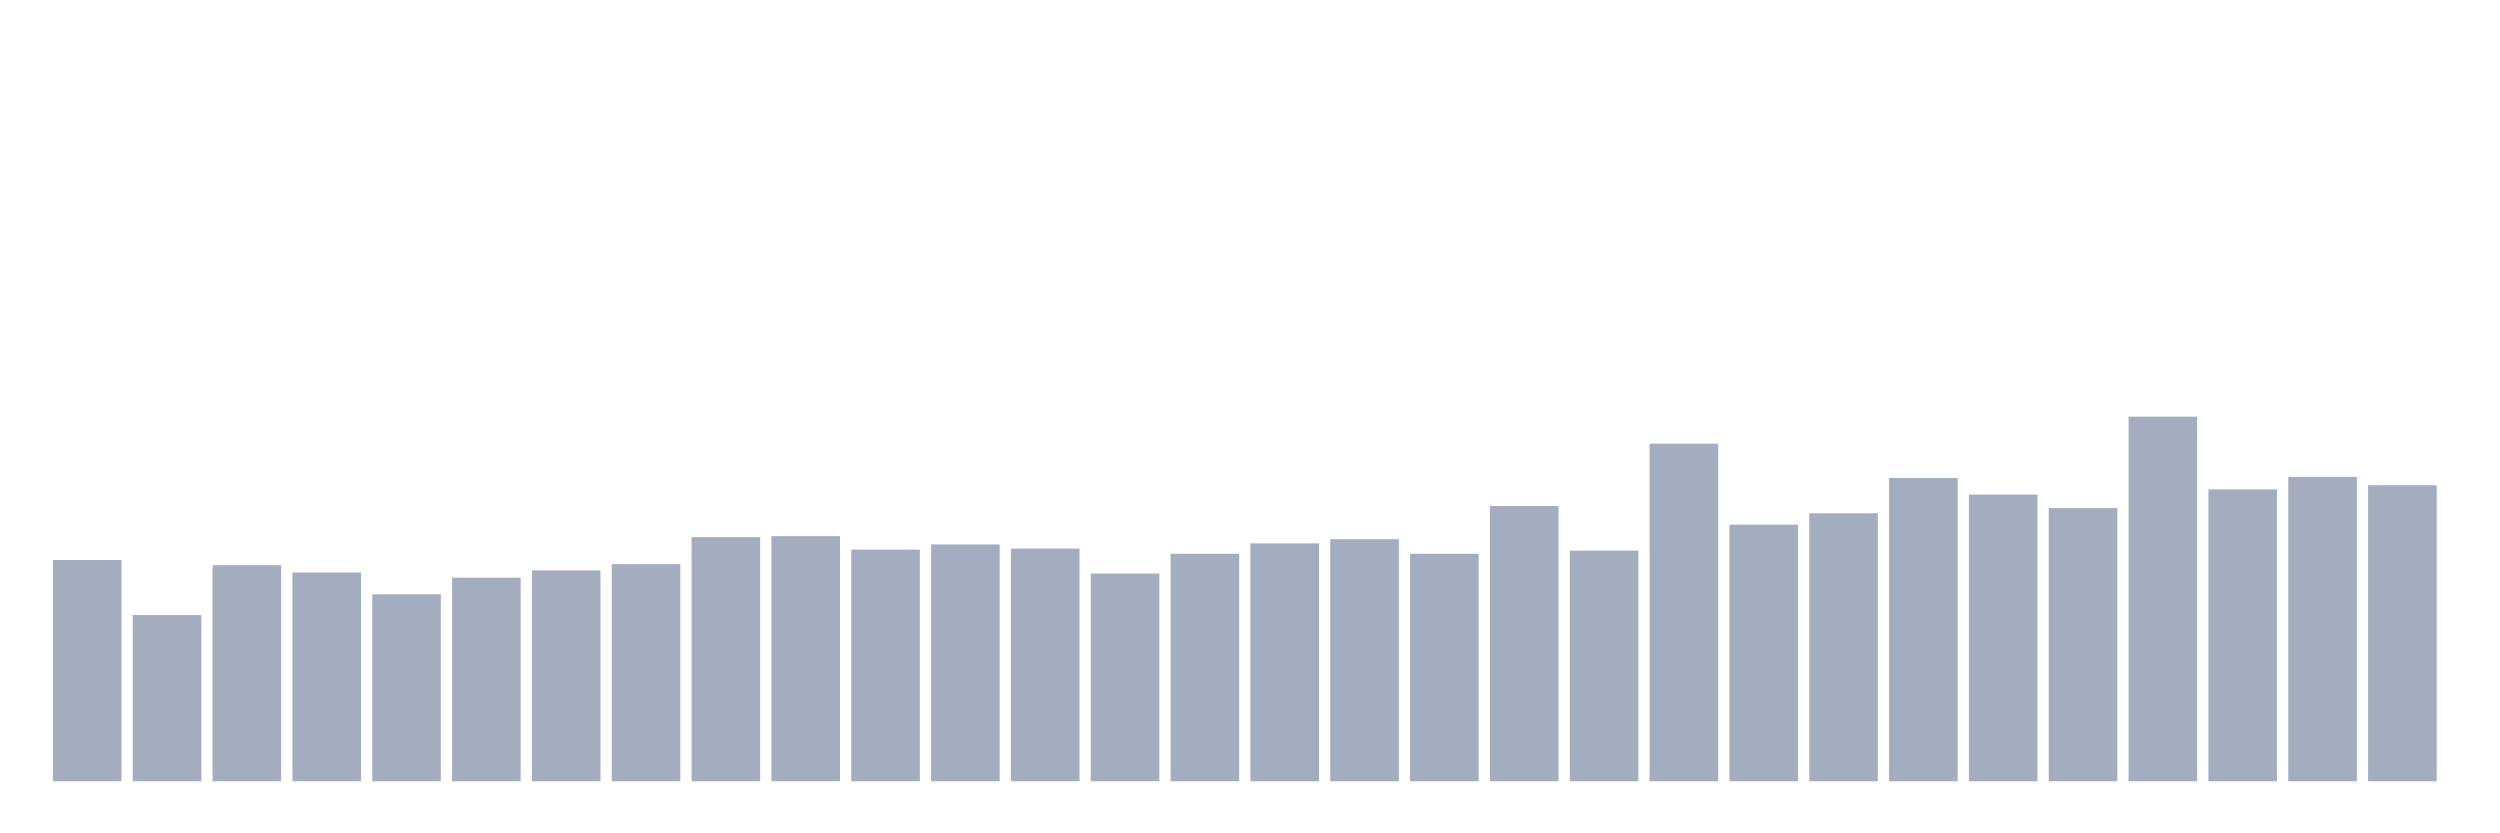<svg xmlns="http://www.w3.org/2000/svg" viewBox="0 0 480 160"><g transform="translate(10,10)"><rect class="bar" x="0.153" width="13.175" y="97.521" height="42.479" fill="rgb(164,173,192)"></rect><rect class="bar" x="15.482" width="13.175" y="108.091" height="31.909" fill="rgb(164,173,192)"></rect><rect class="bar" x="30.81" width="13.175" y="98.519" height="41.481" fill="rgb(164,173,192)"></rect><rect class="bar" x="46.138" width="13.175" y="99.915" height="40.085" fill="rgb(164,173,192)"></rect><rect class="bar" x="61.466" width="13.175" y="104.103" height="35.897" fill="rgb(164,173,192)"></rect><rect class="bar" x="76.794" width="13.175" y="100.912" height="39.088" fill="rgb(164,173,192)"></rect><rect class="bar" x="92.123" width="13.175" y="99.516" height="40.484" fill="rgb(164,173,192)"></rect><rect class="bar" x="107.451" width="13.175" y="98.319" height="41.681" fill="rgb(164,173,192)"></rect><rect class="bar" x="122.779" width="13.175" y="93.134" height="46.866" fill="rgb(164,173,192)"></rect><rect class="bar" x="138.107" width="13.175" y="92.934" height="47.066" fill="rgb(164,173,192)"></rect><rect class="bar" x="153.436" width="13.175" y="95.527" height="44.473" fill="rgb(164,173,192)"></rect><rect class="bar" x="168.764" width="13.175" y="94.53" height="45.47" fill="rgb(164,173,192)"></rect><rect class="bar" x="184.092" width="13.175" y="95.328" height="44.672" fill="rgb(164,173,192)"></rect><rect class="bar" x="199.42" width="13.175" y="100.114" height="39.886" fill="rgb(164,173,192)"></rect><rect class="bar" x="214.748" width="13.175" y="96.325" height="43.675" fill="rgb(164,173,192)"></rect><rect class="bar" x="230.077" width="13.175" y="94.33" height="45.67" fill="rgb(164,173,192)"></rect><rect class="bar" x="245.405" width="13.175" y="93.533" height="46.467" fill="rgb(164,173,192)"></rect><rect class="bar" x="260.733" width="13.175" y="96.325" height="43.675" fill="rgb(164,173,192)"></rect><rect class="bar" x="276.061" width="13.175" y="87.151" height="52.849" fill="rgb(164,173,192)"></rect><rect class="bar" x="291.39" width="13.175" y="95.726" height="44.274" fill="rgb(164,173,192)"></rect><rect class="bar" x="306.718" width="13.175" y="75.185" height="64.815" fill="rgb(164,173,192)"></rect><rect class="bar" x="322.046" width="13.175" y="90.741" height="49.259" fill="rgb(164,173,192)"></rect><rect class="bar" x="337.374" width="13.175" y="88.547" height="51.453" fill="rgb(164,173,192)"></rect><rect class="bar" x="352.702" width="13.175" y="81.766" height="58.234" fill="rgb(164,173,192)"></rect><rect class="bar" x="368.031" width="13.175" y="84.957" height="55.043" fill="rgb(164,173,192)"></rect><rect class="bar" x="383.359" width="13.175" y="87.55" height="52.45" fill="rgb(164,173,192)"></rect><rect class="bar" x="398.687" width="13.175" y="70" height="70" fill="rgb(164,173,192)"></rect><rect class="bar" x="414.015" width="13.175" y="83.96" height="56.04" fill="rgb(164,173,192)"></rect><rect class="bar" x="429.344" width="13.175" y="81.567" height="58.433" fill="rgb(164,173,192)"></rect><rect class="bar" x="444.672" width="13.175" y="83.162" height="56.838" fill="rgb(164,173,192)"></rect></g></svg>